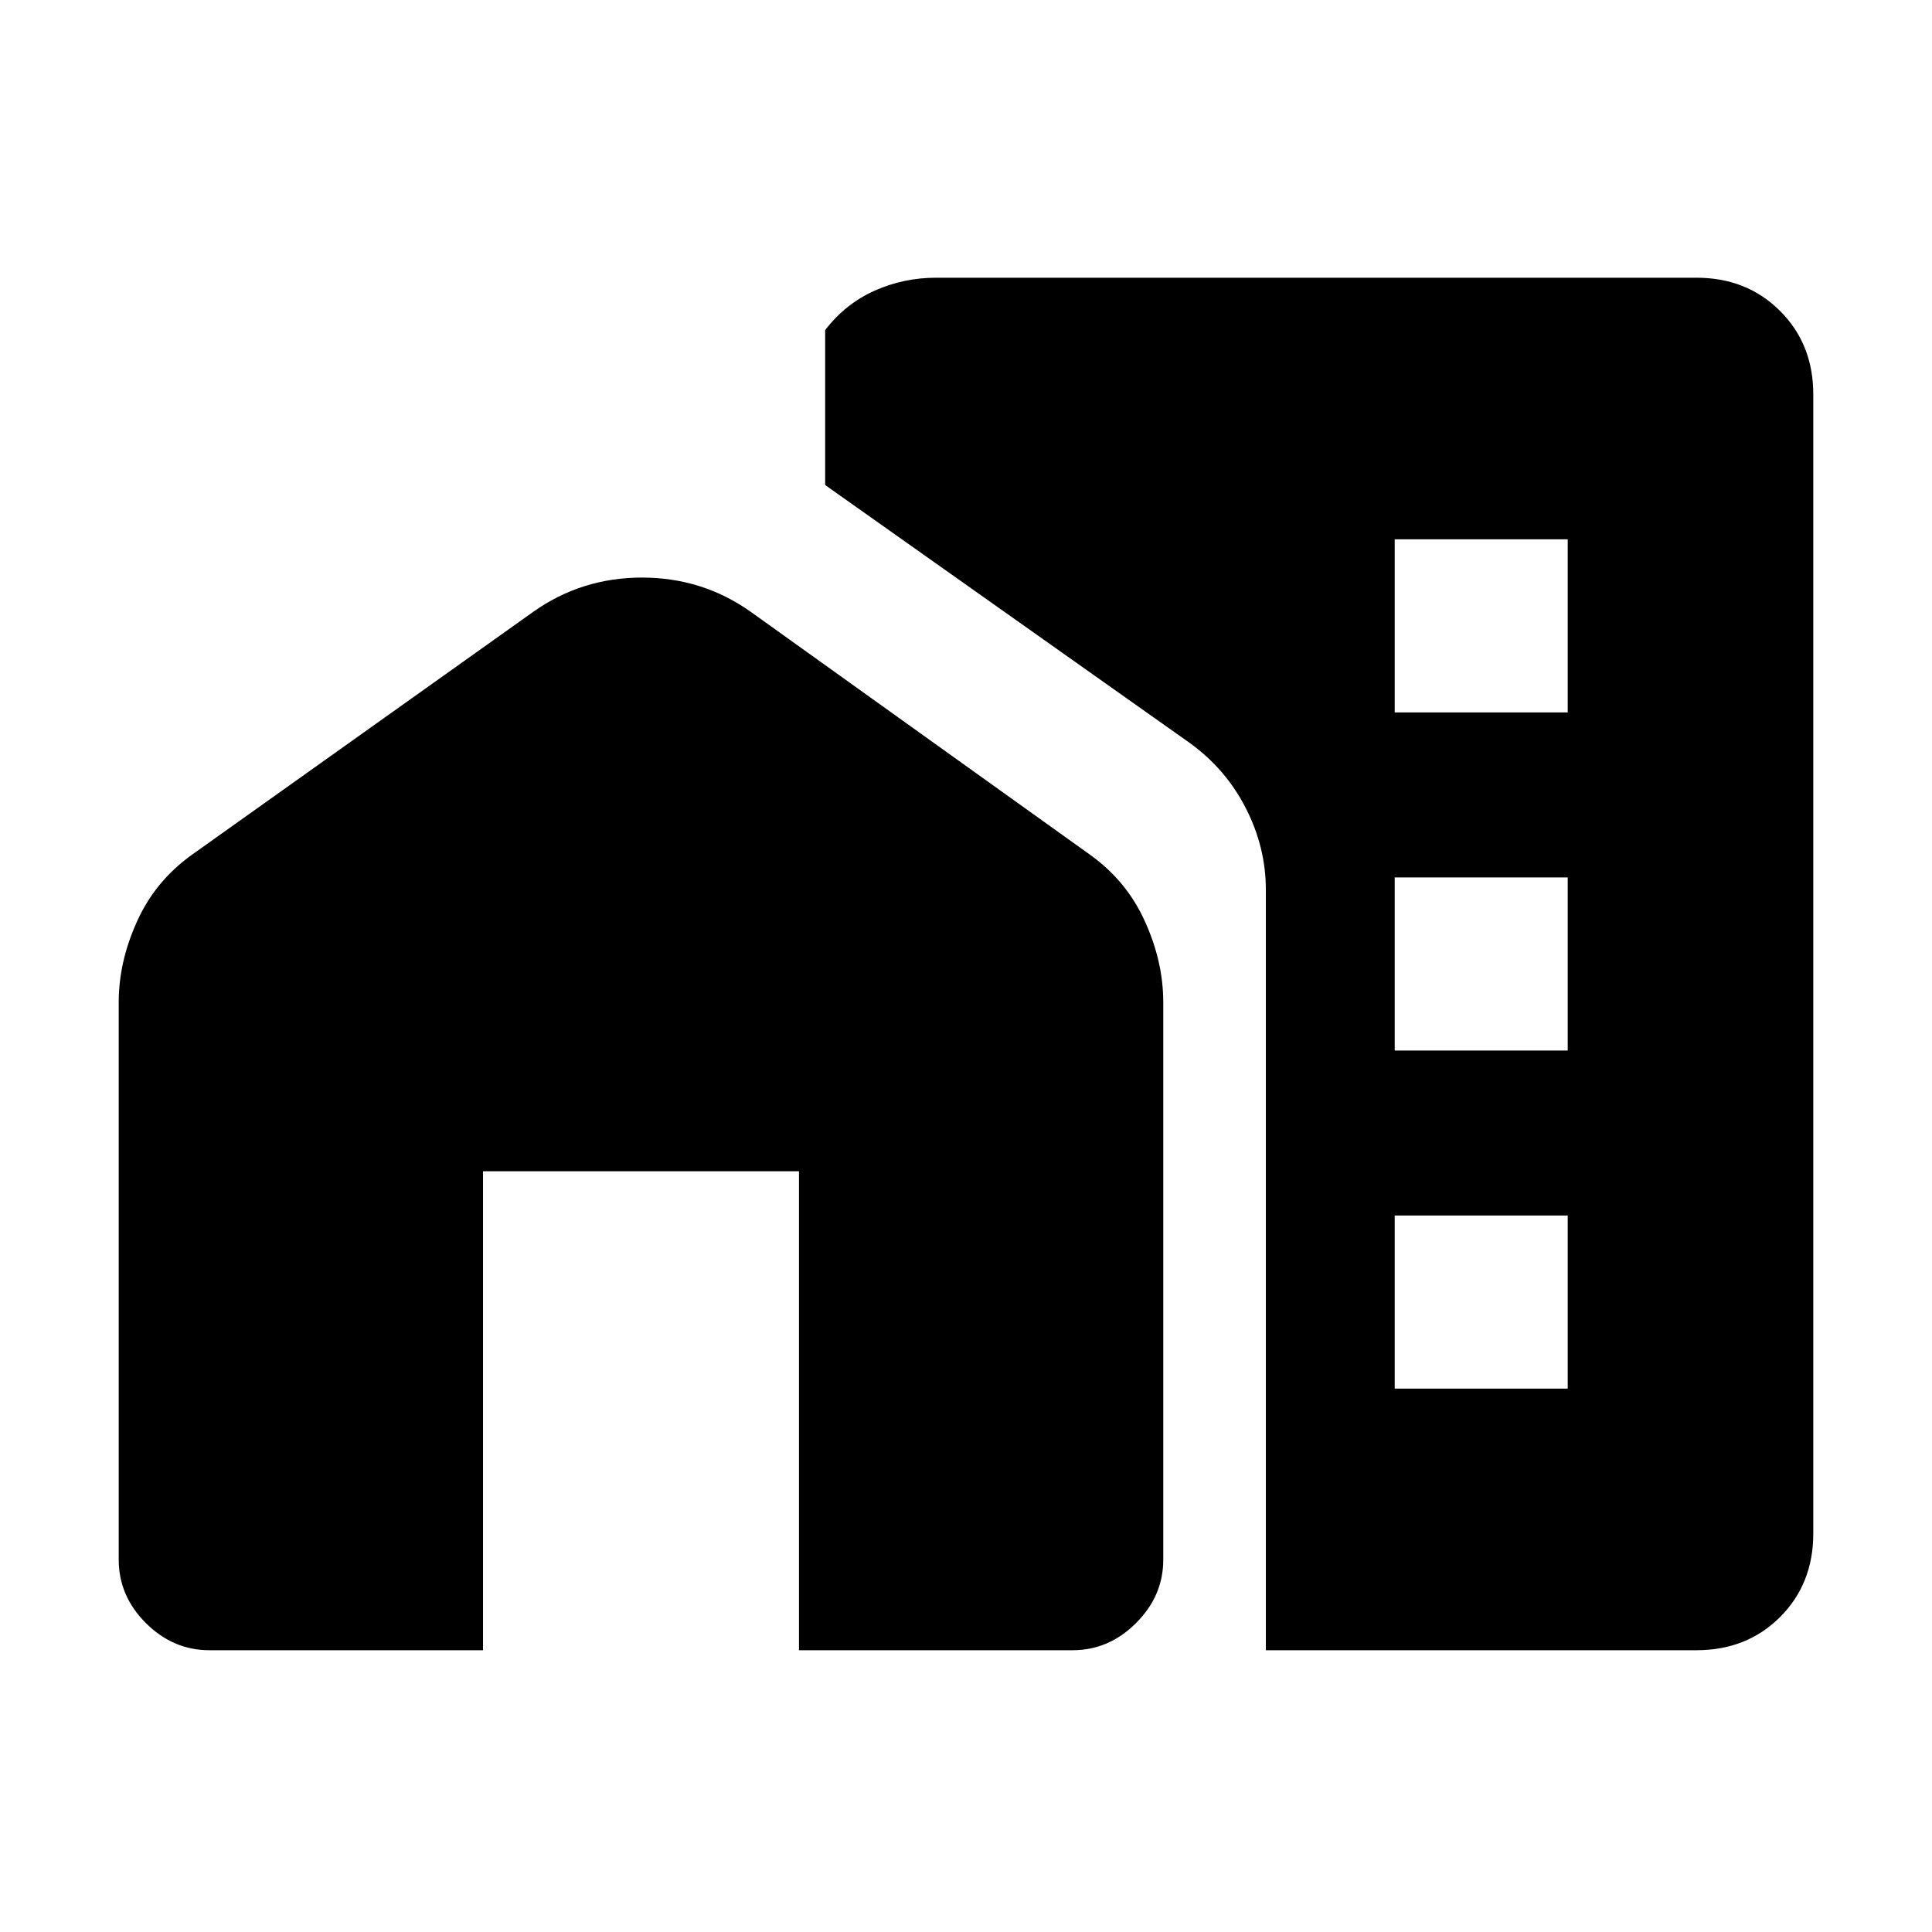 <svg xmlns="http://www.w3.org/2000/svg" height="20" width="20"><path d="M13.104 17.083V9.208q0-.437-.208-.843-.208-.407-.584-.677l-3.77-2.667V3.417q.208-.271.51-.407.302-.135.636-.135h7.874q.521 0 .865.344.344.343.344.864v11.792q0 .521-.344.865-.344.343-.865.343Zm1.334-2.708h1.791v-1.792h-1.791Zm0-3.5h1.791V9.083h-1.791Zm0-3.5h1.791V5.583h-1.791ZM1.229 16.146v-5.771q0-.417.188-.833.187-.417.562-.688l3.542-2.521q.5-.354 1.125-.354t1.125.354l3.521 2.521q.375.271.562.688.188.416.188.833v5.771q0 .375-.282.656-.281.281-.656.281H8.271v-4.958H5v4.958H2.167q-.375 0-.657-.281-.281-.281-.281-.656Z"/></svg>